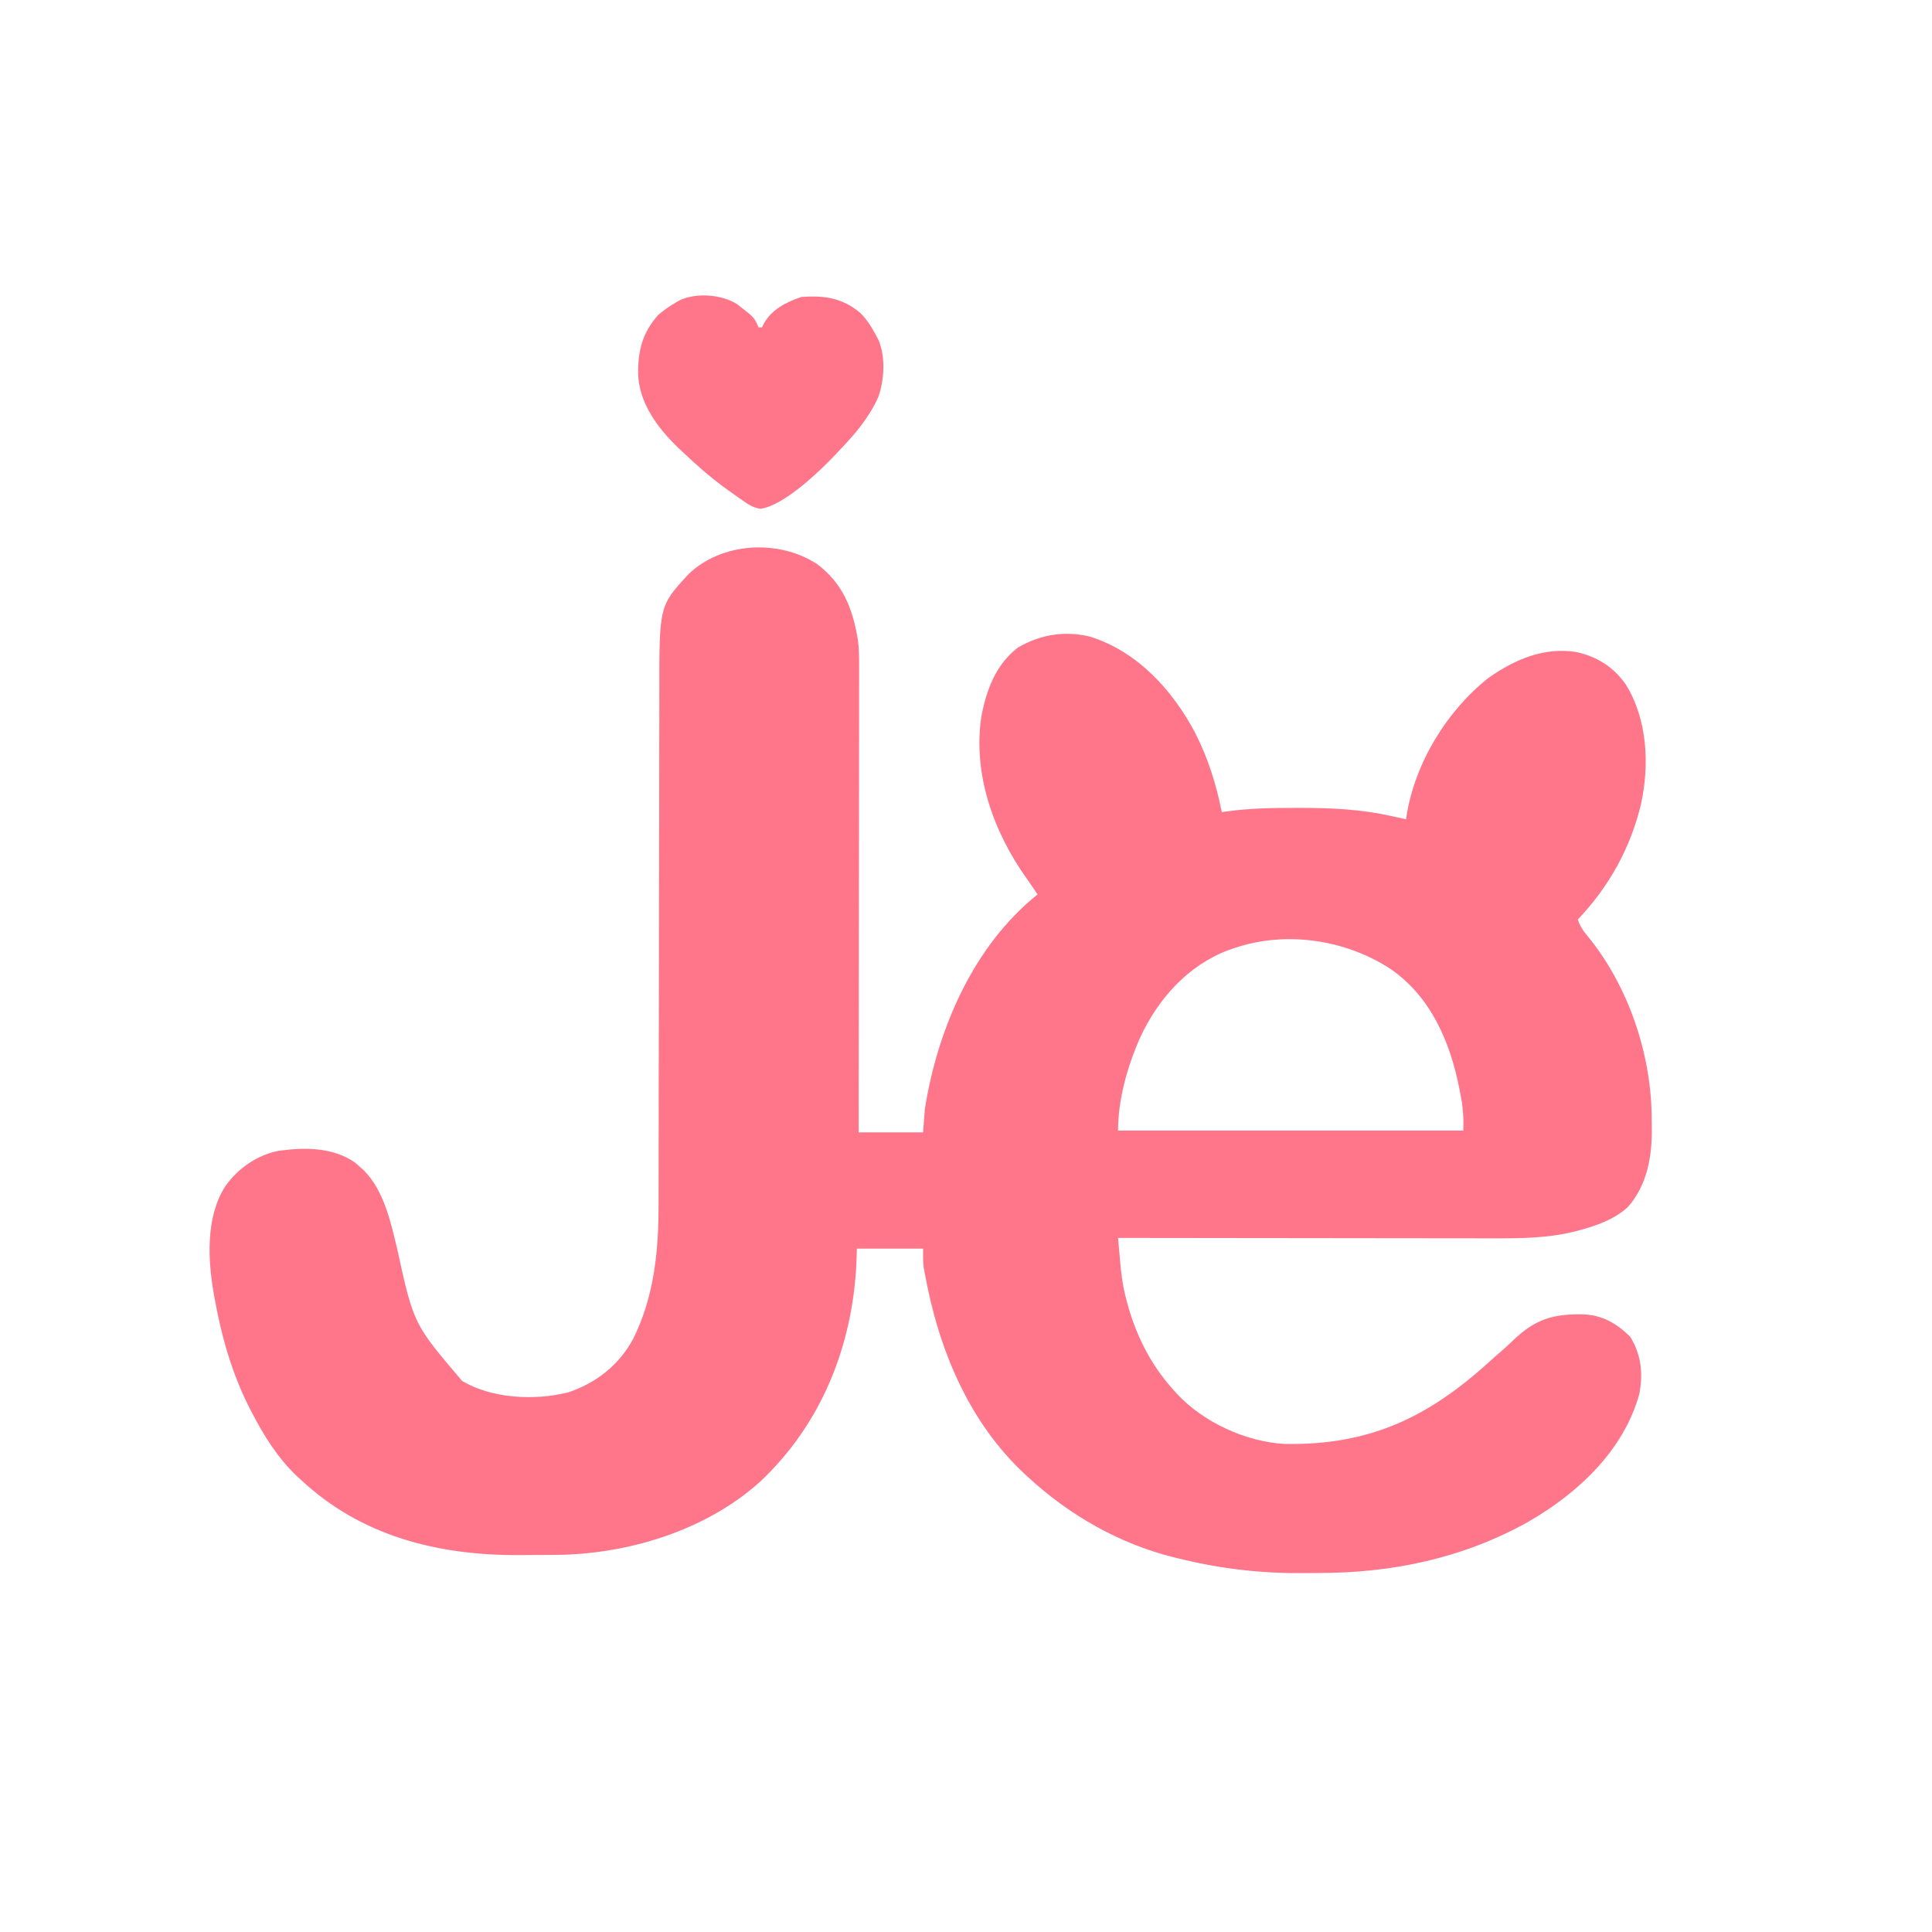 <?xml version="1.0" encoding="UTF-8"?>
<svg version="1.1" xmlns="http://www.w3.org/2000/svg" width="1080" height="1080">
<path d="M0 0 C14.545 10.885 20.053 25.02 22.913 42.486 C23.575 47.509 23.613 52.463 23.584 57.523 C23.587 59.205 23.587 59.205 23.589 60.92 C23.593 64.642 23.582 68.363 23.571 72.085 C23.57 74.767 23.57 77.448 23.572 80.13 C23.573 85.885 23.567 91.64 23.555 97.396 C23.539 105.717 23.534 114.038 23.531 122.36 C23.527 135.863 23.514 149.367 23.495 162.87 C23.476 175.981 23.462 189.091 23.454 202.202 C23.453 203.011 23.453 203.821 23.452 204.655 C23.449 208.715 23.447 212.775 23.444 216.836 C23.424 250.475 23.388 284.115 23.344 317.754 C35.224 317.754 47.104 317.754 59.344 317.754 C59.674 313.464 60.004 309.174 60.344 304.754 C67.328 260.294 87.352 213.547 123.344 184.754 C121.361 181.749 119.362 178.779 117.266 175.852 C98.811 150.062 87.169 117.651 91.875 85.57 C94.676 70.697 99.887 56.283 112.344 46.754 C124.875 39.466 138.222 37.232 152.539 40.59 C179.201 48.883 198.925 70.612 211.58 94.692 C218.788 108.912 223.203 123.16 226.344 138.754 C227.288 138.614 228.233 138.474 229.206 138.33 C242.038 136.557 254.779 136.359 267.719 136.379 C268.82 136.378 269.92 136.377 271.055 136.377 C287.815 136.391 303.921 137.161 320.344 140.754 C321.224 140.945 322.104 141.136 323.011 141.333 C325.124 141.798 327.234 142.275 329.344 142.754 C329.43 142.134 329.516 141.514 329.605 140.875 C334.287 111.366 351.968 82.277 375.344 63.754 C390.027 53.445 406.177 46.413 424.355 49.219 C436.016 51.742 445.372 57.592 452.188 67.41 C464.233 86.805 465.478 112.074 460.719 134.066 C454.87 158.718 442.779 180.476 425.344 198.754 C426.666 202.542 428.284 205.11 430.906 208.129 C453.606 235.878 466.444 273.969 466.639 309.502 C466.65 310.946 466.671 312.389 466.7 313.832 C467.037 330.2 464.537 346.732 453.344 359.504 C445.67 366.477 435.745 369.928 425.906 372.566 C424.818 372.859 424.818 372.859 423.708 373.157 C408.625 376.896 393.692 377.035 378.252 376.981 C375.954 376.98 373.657 376.981 371.359 376.982 C365.164 376.982 358.969 376.971 352.773 376.957 C346.283 376.944 339.793 376.943 333.303 376.941 C322.423 376.935 311.543 376.923 300.664 376.905 C289.465 376.886 278.267 376.872 267.068 376.864 C266.376 376.863 265.684 376.863 264.971 376.862 C261.499 376.86 258.027 376.857 254.554 376.855 C225.817 376.834 197.081 376.799 168.344 376.754 C168.65 380.291 168.963 383.829 169.276 387.365 C169.363 388.363 169.449 389.36 169.538 390.387 C170.123 396.947 170.921 403.309 172.594 409.691 C172.811 410.551 173.028 411.411 173.251 412.298 C178.061 430.656 186.533 447.674 199.344 461.754 C199.966 462.458 200.589 463.162 201.23 463.887 C216.187 479.878 239.783 490.759 261.645 491.931 C308.628 492.735 341.418 477.369 376.02 445.863 C378.696 443.435 381.42 441.068 384.156 438.707 C385.855 437.19 387.514 435.629 389.156 434.051 C401.53 422.183 411.309 419.242 428.109 419.477 C439.066 419.867 446.876 424.438 454.594 431.941 C460.823 441.952 461.91 452.52 459.719 464.039 C450.914 495.759 425.387 519.442 397.675 535.452 C361.003 555.927 321.375 564.15 279.715 564.07 C276.31 564.066 272.907 564.09 269.502 564.115 C246.273 564.183 223.877 561.368 201.344 555.754 C200.582 555.566 199.819 555.378 199.034 555.185 C168.782 547.536 141.23 531.765 118.344 510.754 C117.571 510.049 117.571 510.049 116.783 509.33 C84.762 479.766 67.989 438.877 60.344 396.754 C60.136 395.705 59.929 394.655 59.715 393.574 C59.244 389.996 59.344 386.363 59.344 382.754 C47.134 382.754 34.924 382.754 22.344 382.754 C22.261 385.394 22.179 388.034 22.094 390.754 C19.888 437.38 2.43 480.876 -31.689 512.978 C-62.23 540.555 -106.254 553.78 -146.762 553.957 C-147.803 553.963 -148.844 553.968 -149.917 553.974 C-152.114 553.984 -154.312 553.99 -156.51 553.994 C-159.79 554.004 -163.069 554.035 -166.35 554.066 C-211.837 554.295 -254.988 543.472 -288.656 511.754 C-289.32 511.154 -289.984 510.555 -290.668 509.938 C-301.148 500.096 -309.072 487.429 -315.656 474.754 C-315.982 474.134 -316.308 473.514 -316.643 472.875 C-326.739 453.382 -332.76 432.286 -336.656 410.754 C-336.853 409.681 -336.853 409.681 -337.054 408.586 C-340.5 388.94 -341.798 365.179 -330.656 347.754 C-323.479 337.829 -312.997 330.407 -300.839 328.051 C-286.365 326.079 -270.633 326.003 -258.281 334.566 C-257.048 335.599 -255.837 336.661 -254.656 337.754 C-254.148 338.209 -253.64 338.664 -253.117 339.133 C-241.934 350.585 -238.285 367.769 -234.656 382.754 C-225.461 424.874 -225.461 424.874 -198.281 456.754 C-181.511 466.633 -157.756 467.769 -139.156 463.129 C-123.541 458.007 -110.777 447.937 -102.848 433.449 C-91.158 410.27 -88.496 384.48 -88.518 358.846 C-88.516 357.493 -88.513 356.141 -88.51 354.788 C-88.502 351.108 -88.5 347.429 -88.5 343.749 C-88.498 339.766 -88.49 335.783 -88.483 331.8 C-88.472 324.908 -88.463 318.016 -88.457 311.124 C-88.447 300.218 -88.426 289.312 -88.404 278.406 C-88.396 274.667 -88.389 270.928 -88.382 267.189 C-88.379 265.788 -88.379 265.788 -88.376 264.359 C-88.355 253.744 -88.336 243.13 -88.318 232.515 C-88.317 231.546 -88.315 230.577 -88.313 229.578 C-88.287 213.869 -88.268 198.161 -88.252 182.452 C-88.234 166.293 -88.205 150.133 -88.167 133.973 C-88.144 124.023 -88.129 114.074 -88.128 104.124 C-88.125 97.3 -88.112 90.476 -88.091 83.653 C-88.079 79.723 -88.072 75.794 -88.078 71.865 C-88.141 23.422 -88.141 23.422 -71.695 5.633 C-53.027 -12.193 -21.434 -13.883 0 0 Z M233.344 214.754 C232.267 215.116 231.191 215.478 230.082 215.852 C207.397 224.42 190.88 242.968 180.827 264.461 C173.683 280.514 168.344 299.084 168.344 316.754 C232.034 316.754 295.724 316.754 361.344 316.754 C361.457 308.971 361.457 308.971 360.645 301.527 C360.413 300.21 360.413 300.21 360.177 298.866 C360.005 297.963 359.833 297.06 359.656 296.129 C359.475 295.17 359.295 294.21 359.108 293.222 C353.994 267.127 343.005 241.512 320.212 226.111 C295.168 209.889 261.859 204.993 233.344 214.754 Z " fill="#FF768B" transform="translate(456.656,315.246)"/>
<path d="M0 0 C9.693 7.482 9.693 7.482 12 13 C12.66 13 13.32 13 14 13 C14.268 12.411 14.536 11.822 14.812 11.215 C19.199 3.034 27.497 -1.166 36 -4 C48.844 -4.889 58.649 -3.582 68.895 4.887 C72.762 8.768 75.453 13.176 78 18 C78.362 18.684 78.724 19.369 79.098 20.074 C83.08 29.502 82.37 42.427 79 51.875 C73.725 63.618 65.836 72.851 57 82 C56.344 82.708 55.688 83.415 55.012 84.145 C46.008 93.611 26.387 112.493 13.254 114.398 C9.044 113.883 6.307 112.028 2.938 109.625 C2.285 109.173 1.632 108.721 0.96 108.256 C-1.042 106.857 -3.024 105.434 -5 104 C-5.583 103.578 -6.166 103.157 -6.767 102.722 C-15.026 96.69 -22.602 90.052 -30 83 C-30.877 82.188 -31.753 81.376 -32.656 80.539 C-44.155 69.573 -54.895 55.238 -55.293 38.807 C-55.4 25.924 -52.821 15.862 -44 6 C-40.857 3.278 -37.603 1.069 -34 -1 C-33.082 -1.541 -33.082 -1.541 -32.145 -2.094 C-22.845 -6.528 -8.551 -5.427 0 0 Z " fill="#FF768B" transform="translate(412,170)"/>
</svg>
